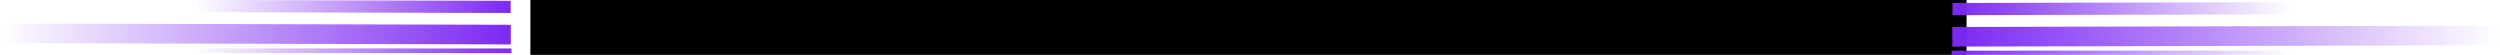 <?xml version="1.0" encoding="UTF-8" standalone="no"?>
<!-- Created with Inkscape (http://www.inkscape.org/) -->

<svg
   xmlns:dc="http://purl.org/dc/elements/1.1/"
   xmlns:cc="http://creativecommons.org/ns#"
   xmlns:rdf="http://www.w3.org/1999/02/22-rdf-syntax-ns#"
   xmlns:svg="http://www.w3.org/2000/svg"
   xmlns="http://www.w3.org/2000/svg"
   xmlns:xlink="http://www.w3.org/1999/xlink"
   xmlns:sodipodi="http://sodipodi.sourceforge.net/DTD/sodipodi-0.dtd"
   xmlns:inkscape="http://www.inkscape.org/namespaces/inkscape"
   width="297.571mm"
   height="6.531mm"
   viewBox="0 0 297.571 6.531"
   version="1.1"
   id="svg8"
   inkscape:version="0.92.2 (5c3e80d, 2017-08-06)"
   sodipodi:docname="SADS.svg"
   inkscape:export-filename="C:\Users\Lucky Bogatsu\Pictures\Banner.png"
   inkscape:export-xdpi="96.084213"
   inkscape:export-ydpi="96.084213">
  <defs
     id="defs2">
    <linearGradient
       inkscape:collect="always"
       id="linearGradient838">
      <stop
         style="stop-color:#7c29f2;stop-opacity:1;"
         offset="0"
         id="stop834" />
      <stop
         style="stop-color:#7c29f2;stop-opacity:0;"
         offset="1"
         id="stop836" />
    </linearGradient>
    <linearGradient
       inkscape:collect="always"
       xlink:href="#linearGradient838"
       id="linearGradient840"
       x1="19.886"
       y1="163.473"
       x2="-40.911"
       y2="163.418"
       gradientUnits="userSpaceOnUse"
       gradientTransform="matrix(1,0,0,2.786,0,-291.354)" />
    <linearGradient
       inkscape:collect="always"
       xlink:href="#linearGradient838"
       id="linearGradient844"
       gradientUnits="userSpaceOnUse"
       gradientTransform="matrix(0.621,0,0,1.729,7.526,-121.873)"
       x1="19.886"
       y1="163.473"
       x2="-40.911"
       y2="163.418" />
    <linearGradient
       inkscape:collect="always"
       xlink:href="#linearGradient838"
       id="linearGradient850"
       gradientUnits="userSpaceOnUse"
       gradientTransform="matrix(0.621,0,0,0.251,7.612,124.825)"
       x1="19.886"
       y1="163.473"
       x2="-40.911"
       y2="163.418" />
    <linearGradient
       inkscape:collect="always"
       xlink:href="#linearGradient838"
       id="linearGradient865"
       gradientUnits="userSpaceOnUse"
       gradientTransform="matrix(1,0,0,2.786,0,-291.354)"
       x1="19.886"
       y1="163.473"
       x2="-40.911"
       y2="163.418" />
    <linearGradient
       inkscape:collect="always"
       xlink:href="#linearGradient838"
       id="linearGradient867"
       gradientUnits="userSpaceOnUse"
       gradientTransform="matrix(0.621,0,0,1.729,7.526,-121.873)"
       x1="19.886"
       y1="163.473"
       x2="-40.911"
       y2="163.418" />
    <linearGradient
       inkscape:collect="always"
       xlink:href="#linearGradient838"
       id="linearGradient869"
       gradientUnits="userSpaceOnUse"
       gradientTransform="matrix(0.621,0,0,0.251,7.612,124.825)"
       x1="19.886"
       y1="163.473"
       x2="-40.911"
       y2="163.418" />
  </defs>
  <sodipodi:namedview
     id="base"
     pagecolor="#ffffff"
     bordercolor="#666666"
     borderopacity="1.0"
     inkscape:pageopacity="0.0"
     inkscape:pageshadow="2"
     inkscape:zoom="0.63157895"
     inkscape:cx="940.58498"
     inkscape:cy="-69.085622"
     inkscape:document-units="mm"
     inkscape:current-layer="layer1"
     showgrid="false"
     fit-margin-top="0"
     fit-margin-left="0"
     fit-margin-right="0"
     fit-margin-bottom="0"
     showguides="true"
     inkscape:guide-bbox="true"
     inkscape:snap-to-guides="false"
     inkscape:snap-grids="false"
     inkscape:snap-others="false"
     inkscape:window-width="1920"
     inkscape:window-height="1017"
     inkscape:window-x="1912"
     inkscape:window-y="-8"
     inkscape:window-maximized="1"
     inkscape:object-nodes="false"
     inkscape:snap-nodes="false"
     inkscape:snap-global="false">
    <sodipodi:guide
       position="0.059,86.51"
       orientation="1,0"
       id="guide839"
       inkscape:locked="false" />
    <sodipodi:guide
       position="293.547,67.535"
       orientation="1,0"
       id="guide841"
       inkscape:locked="false" />
    <sodipodi:guide
       position="60.812,11.351"
       orientation="1,0"
       id="guide846"
       inkscape:locked="false" />
  </sodipodi:namedview>
  <g
     inkscape:label="Layer 1"
     inkscape:groupmode="layer"
     id="layer1"
     transform="translate(40.914,-159.885)">
    <flowRoot
       xml:space="preserve"
       id="flowRoot15"
       style="font-style:normal;font-weight:normal;font-size:40px;line-height:1.25;font-family:sans-serif;letter-spacing:0px;word-spacing:0px;fill:#000000;fill-opacity:1;stroke:none"
       transform="matrix(0.198,0,0,0.198,14.954,203.528)"><flowRegion
         id="flowRegion17"><rect
           id="rect19"
           width="863.373"
           height="99.539"
           x="36.672"
           y="-227.772" /></flowRegion><flowPara
         id="flowPara21"
         style="font-style:normal;font-variant:normal;font-weight:normal;font-stretch:normal;font-family:Bahnschrift;-inkscape-font-specification:Bahnschrift">STUDENT ACADEMIC DEVELOPMENT SERVICES</flowPara></flowRoot>    <g
       id="g855">
      <path
         sodipodi:nodetypes="cc"
         inkscape:connector-curvature="0"
         id="path23"
         d="m -40.911,163.849 60.797,0.153"
         style="fill:none;stroke:url(#linearGradient840);stroke-width:2.337;stroke-linecap:butt;stroke-linejoin:miter;stroke-miterlimit:4;stroke-dasharray:none;stroke-opacity:1" />
      <path
         style="fill:none;stroke:url(#linearGradient844);stroke-width:1.45;stroke-linecap:butt;stroke-linejoin:miter;stroke-miterlimit:4;stroke-dasharray:none;stroke-opacity:1"
         d="m -17.862,160.61 37.728,0.095"
         id="path842"
         inkscape:connector-curvature="0"
         sodipodi:nodetypes="cc" />
      <path
         sodipodi:nodetypes="cc"
         inkscape:connector-curvature="0"
         id="path848"
         d="m -17.802,165.917 37.767,0.014"
         style="fill:none;stroke:url(#linearGradient850);stroke-width:0.553;stroke-linecap:butt;stroke-linejoin:miter;stroke-miterlimit:4;stroke-dasharray:none;stroke-opacity:1" />
    </g>
    <g
       id="g863"
       transform="matrix(-1.072,0,0,1,212.786,0.26)">
      <path
         style="fill:none;stroke:url(#linearGradient865);stroke-width:2.337;stroke-linecap:butt;stroke-linejoin:miter;stroke-miterlimit:4;stroke-dasharray:none;stroke-opacity:1"
         d="m -40.911,163.849 60.797,0.153"
         id="path857"
         inkscape:connector-curvature="0"
         sodipodi:nodetypes="cc" />
      <path
         sodipodi:nodetypes="cc"
         inkscape:connector-curvature="0"
         id="path859"
         d="m -17.862,160.61 37.728,0.095"
         style="fill:none;stroke:url(#linearGradient867);stroke-width:1.45;stroke-linecap:butt;stroke-linejoin:miter;stroke-miterlimit:4;stroke-dasharray:none;stroke-opacity:1" />
      <path
         style="fill:none;stroke:url(#linearGradient869);stroke-width:0.553;stroke-linecap:butt;stroke-linejoin:miter;stroke-miterlimit:4;stroke-dasharray:none;stroke-opacity:1"
         d="m -17.802,165.917 37.767,0.014"
         id="path861"
         inkscape:connector-curvature="0"
         sodipodi:nodetypes="cc" />
    </g>
  </g>
</svg>
